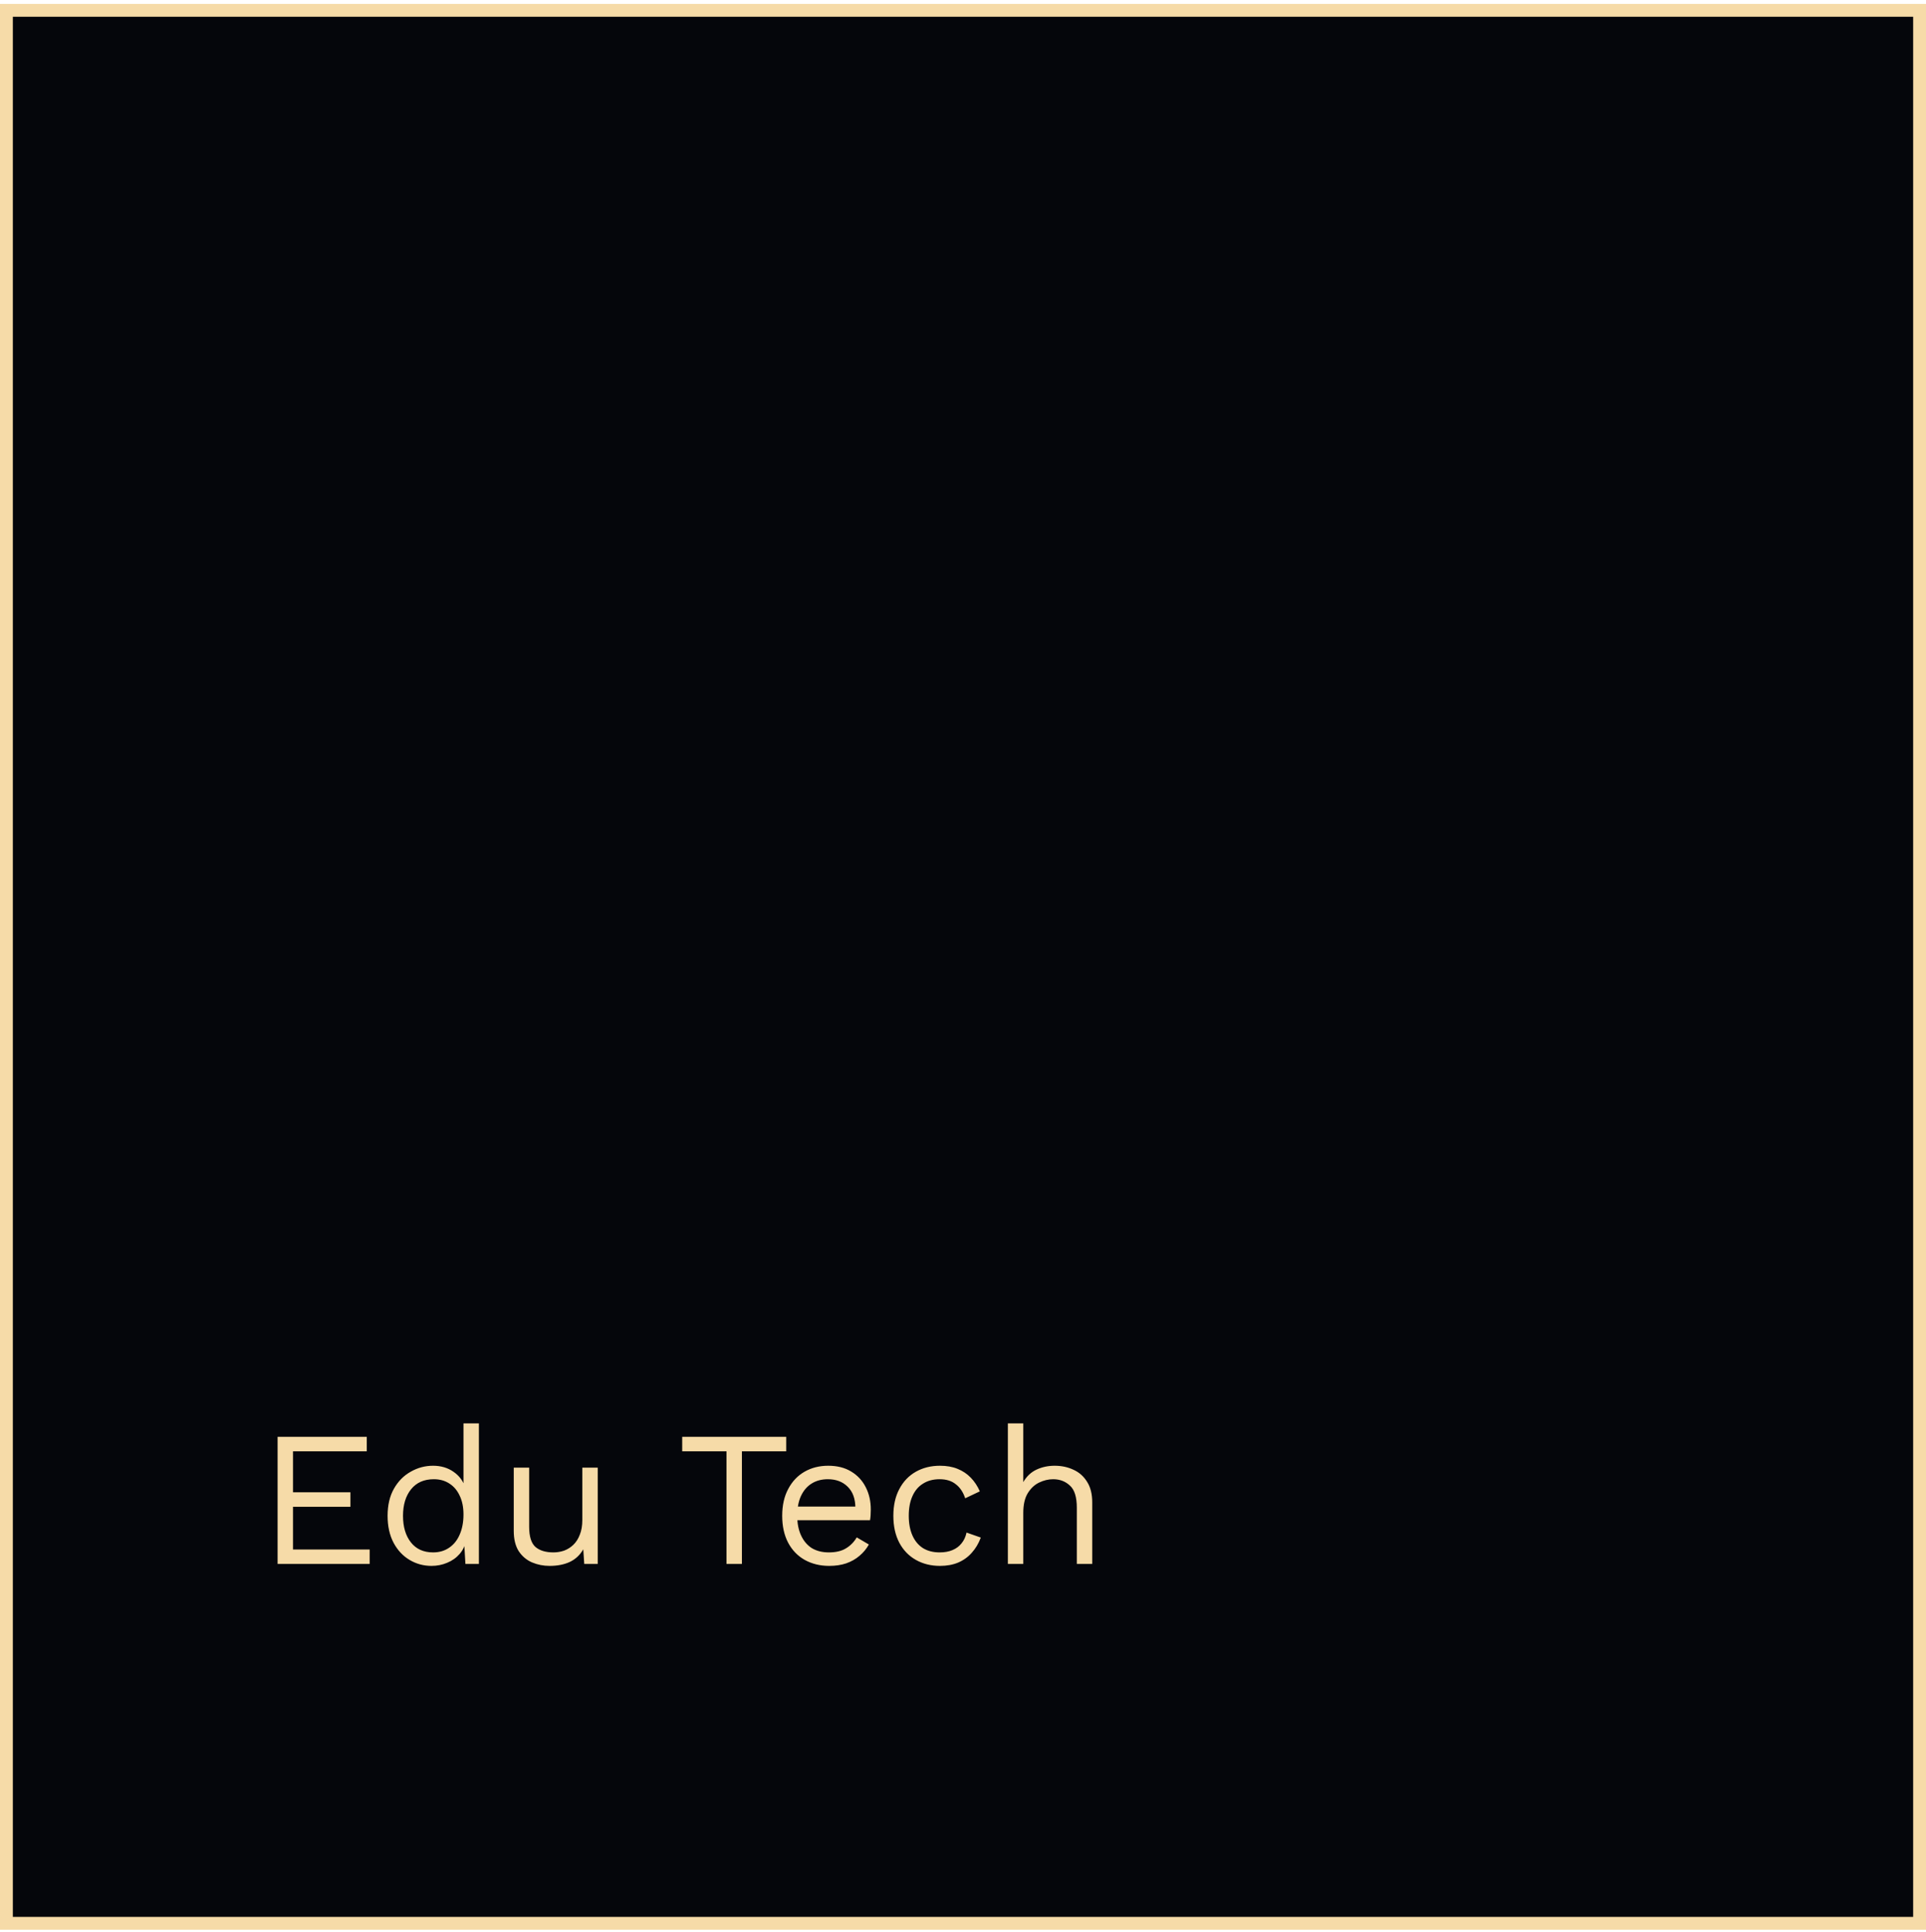 <svg width="300" height="301" viewBox="0 0 300 301" fill="none" xmlns="http://www.w3.org/2000/svg">
<rect x="1" y="1.609" width="298" height="298" fill="#05060B" stroke="#F6DBA8" stroke-width="2"/>
<path d="M43.24 243.627V223.827H57.13V226.077H45.64V232.467H54.58V234.717H45.64V241.377H57.58V243.627H43.24ZM67.214 243.927C65.974 243.927 64.834 243.617 63.794 242.997C62.754 242.377 61.924 241.487 61.304 240.327C60.684 239.147 60.374 237.747 60.374 236.127C60.374 234.467 60.704 233.057 61.364 231.897C62.024 230.737 62.894 229.857 63.974 229.257C65.054 228.637 66.214 228.327 67.454 228.327C68.694 228.327 69.764 228.647 70.664 229.287C71.584 229.927 72.194 230.777 72.494 231.837L72.194 232.047V221.727H74.594V243.627H72.494L72.284 239.997L72.614 239.817C72.474 240.697 72.134 241.447 71.594 242.067C71.074 242.667 70.424 243.127 69.644 243.447C68.884 243.767 68.074 243.927 67.214 243.927ZM67.454 241.827C68.414 241.827 69.244 241.587 69.944 241.107C70.664 240.627 71.214 239.947 71.594 239.067C71.994 238.167 72.194 237.117 72.194 235.917C72.194 234.777 71.994 233.797 71.594 232.977C71.214 232.157 70.674 231.527 69.974 231.087C69.294 230.647 68.494 230.427 67.574 230.427C66.054 230.427 64.874 230.947 64.034 231.987C63.194 233.027 62.774 234.407 62.774 236.127C62.774 237.847 63.184 239.227 64.004 240.267C64.824 241.307 65.974 241.827 67.454 241.827ZM85.603 243.927C84.643 243.927 83.733 243.747 82.873 243.387C82.033 243.027 81.343 242.447 80.803 241.647C80.283 240.827 80.023 239.767 80.023 238.467V228.627H82.423V237.837C82.423 239.357 82.753 240.407 83.413 240.987C84.073 241.547 85.003 241.827 86.203 241.827C86.763 241.827 87.313 241.737 87.853 241.557C88.393 241.357 88.873 241.057 89.293 240.657C89.733 240.237 90.073 239.707 90.313 239.067C90.573 238.427 90.703 237.667 90.703 236.787V228.627H93.103V243.627H91.003L90.853 241.347C90.333 242.247 89.623 242.907 88.723 243.327C87.843 243.727 86.803 243.927 85.603 243.927ZM122.463 223.827V226.077H115.563V243.627H113.163V226.077H106.263V223.827H122.463ZM129.158 243.927C127.738 243.927 126.468 243.617 125.348 242.997C124.248 242.377 123.388 241.487 122.768 240.327C122.148 239.147 121.838 237.747 121.838 236.127C121.838 234.507 122.148 233.117 122.768 231.957C123.388 230.777 124.238 229.877 125.318 229.257C126.398 228.637 127.628 228.327 129.008 228.327C130.408 228.327 131.598 228.627 132.578 229.227C133.578 229.827 134.338 230.647 134.858 231.687C135.378 232.707 135.638 233.857 135.638 235.137C135.638 235.477 135.628 235.787 135.608 236.067C135.588 236.347 135.558 236.597 135.518 236.817H123.398V234.687H134.468L133.238 234.927C133.238 233.487 132.838 232.377 132.038 231.597C131.258 230.817 130.228 230.427 128.948 230.427C127.968 230.427 127.118 230.657 126.398 231.117C125.698 231.557 125.148 232.207 124.748 233.067C124.368 233.907 124.178 234.927 124.178 236.127C124.178 237.307 124.378 238.327 124.778 239.187C125.178 240.047 125.738 240.707 126.458 241.167C127.198 241.607 128.078 241.827 129.098 241.827C130.198 241.827 131.088 241.617 131.768 241.197C132.468 240.777 133.028 240.207 133.448 239.487L135.338 240.597C134.958 241.277 134.468 241.867 133.868 242.367C133.288 242.867 132.598 243.257 131.798 243.537C131.018 243.797 130.138 243.927 129.158 243.927ZM146.412 228.327C147.452 228.327 148.362 228.487 149.142 228.807C149.942 229.127 150.632 229.587 151.212 230.187C151.792 230.787 152.262 231.497 152.622 232.317L150.342 233.397C150.022 232.437 149.532 231.707 148.872 231.207C148.232 230.687 147.392 230.427 146.352 230.427C145.352 230.427 144.492 230.657 143.772 231.117C143.052 231.557 142.502 232.207 142.122 233.067C141.742 233.907 141.552 234.927 141.552 236.127C141.552 237.307 141.742 238.327 142.122 239.187C142.502 240.047 143.052 240.707 143.772 241.167C144.492 241.607 145.352 241.827 146.352 241.827C147.132 241.827 147.802 241.707 148.362 241.467C148.942 241.227 149.412 240.877 149.772 240.417C150.152 239.957 150.412 239.397 150.552 238.737L152.772 239.517C152.432 240.437 151.962 241.227 151.362 241.887C150.782 242.547 150.072 243.057 149.232 243.417C148.412 243.757 147.472 243.927 146.412 243.927C145.012 243.927 143.762 243.617 142.662 242.997C141.562 242.377 140.702 241.487 140.082 240.327C139.462 239.147 139.152 237.747 139.152 236.127C139.152 234.507 139.462 233.117 140.082 231.957C140.702 230.777 141.562 229.877 142.662 229.257C143.762 228.637 145.012 228.327 146.412 228.327ZM156.989 243.627V221.727H159.389V230.877C159.909 229.977 160.599 229.327 161.459 228.927C162.319 228.527 163.259 228.327 164.279 228.327C165.359 228.327 166.339 228.537 167.219 228.957C168.099 229.357 168.799 229.977 169.319 230.817C169.859 231.657 170.129 232.727 170.129 234.027V243.627H167.729V234.867C167.729 233.207 167.369 232.057 166.649 231.417C165.949 230.757 165.079 230.427 164.039 230.427C163.319 230.427 162.599 230.597 161.879 230.937C161.159 231.277 160.559 231.837 160.079 232.617C159.619 233.377 159.389 234.397 159.389 235.677V243.627H156.989Z" fill="#F6DBA8"/>
</svg>

